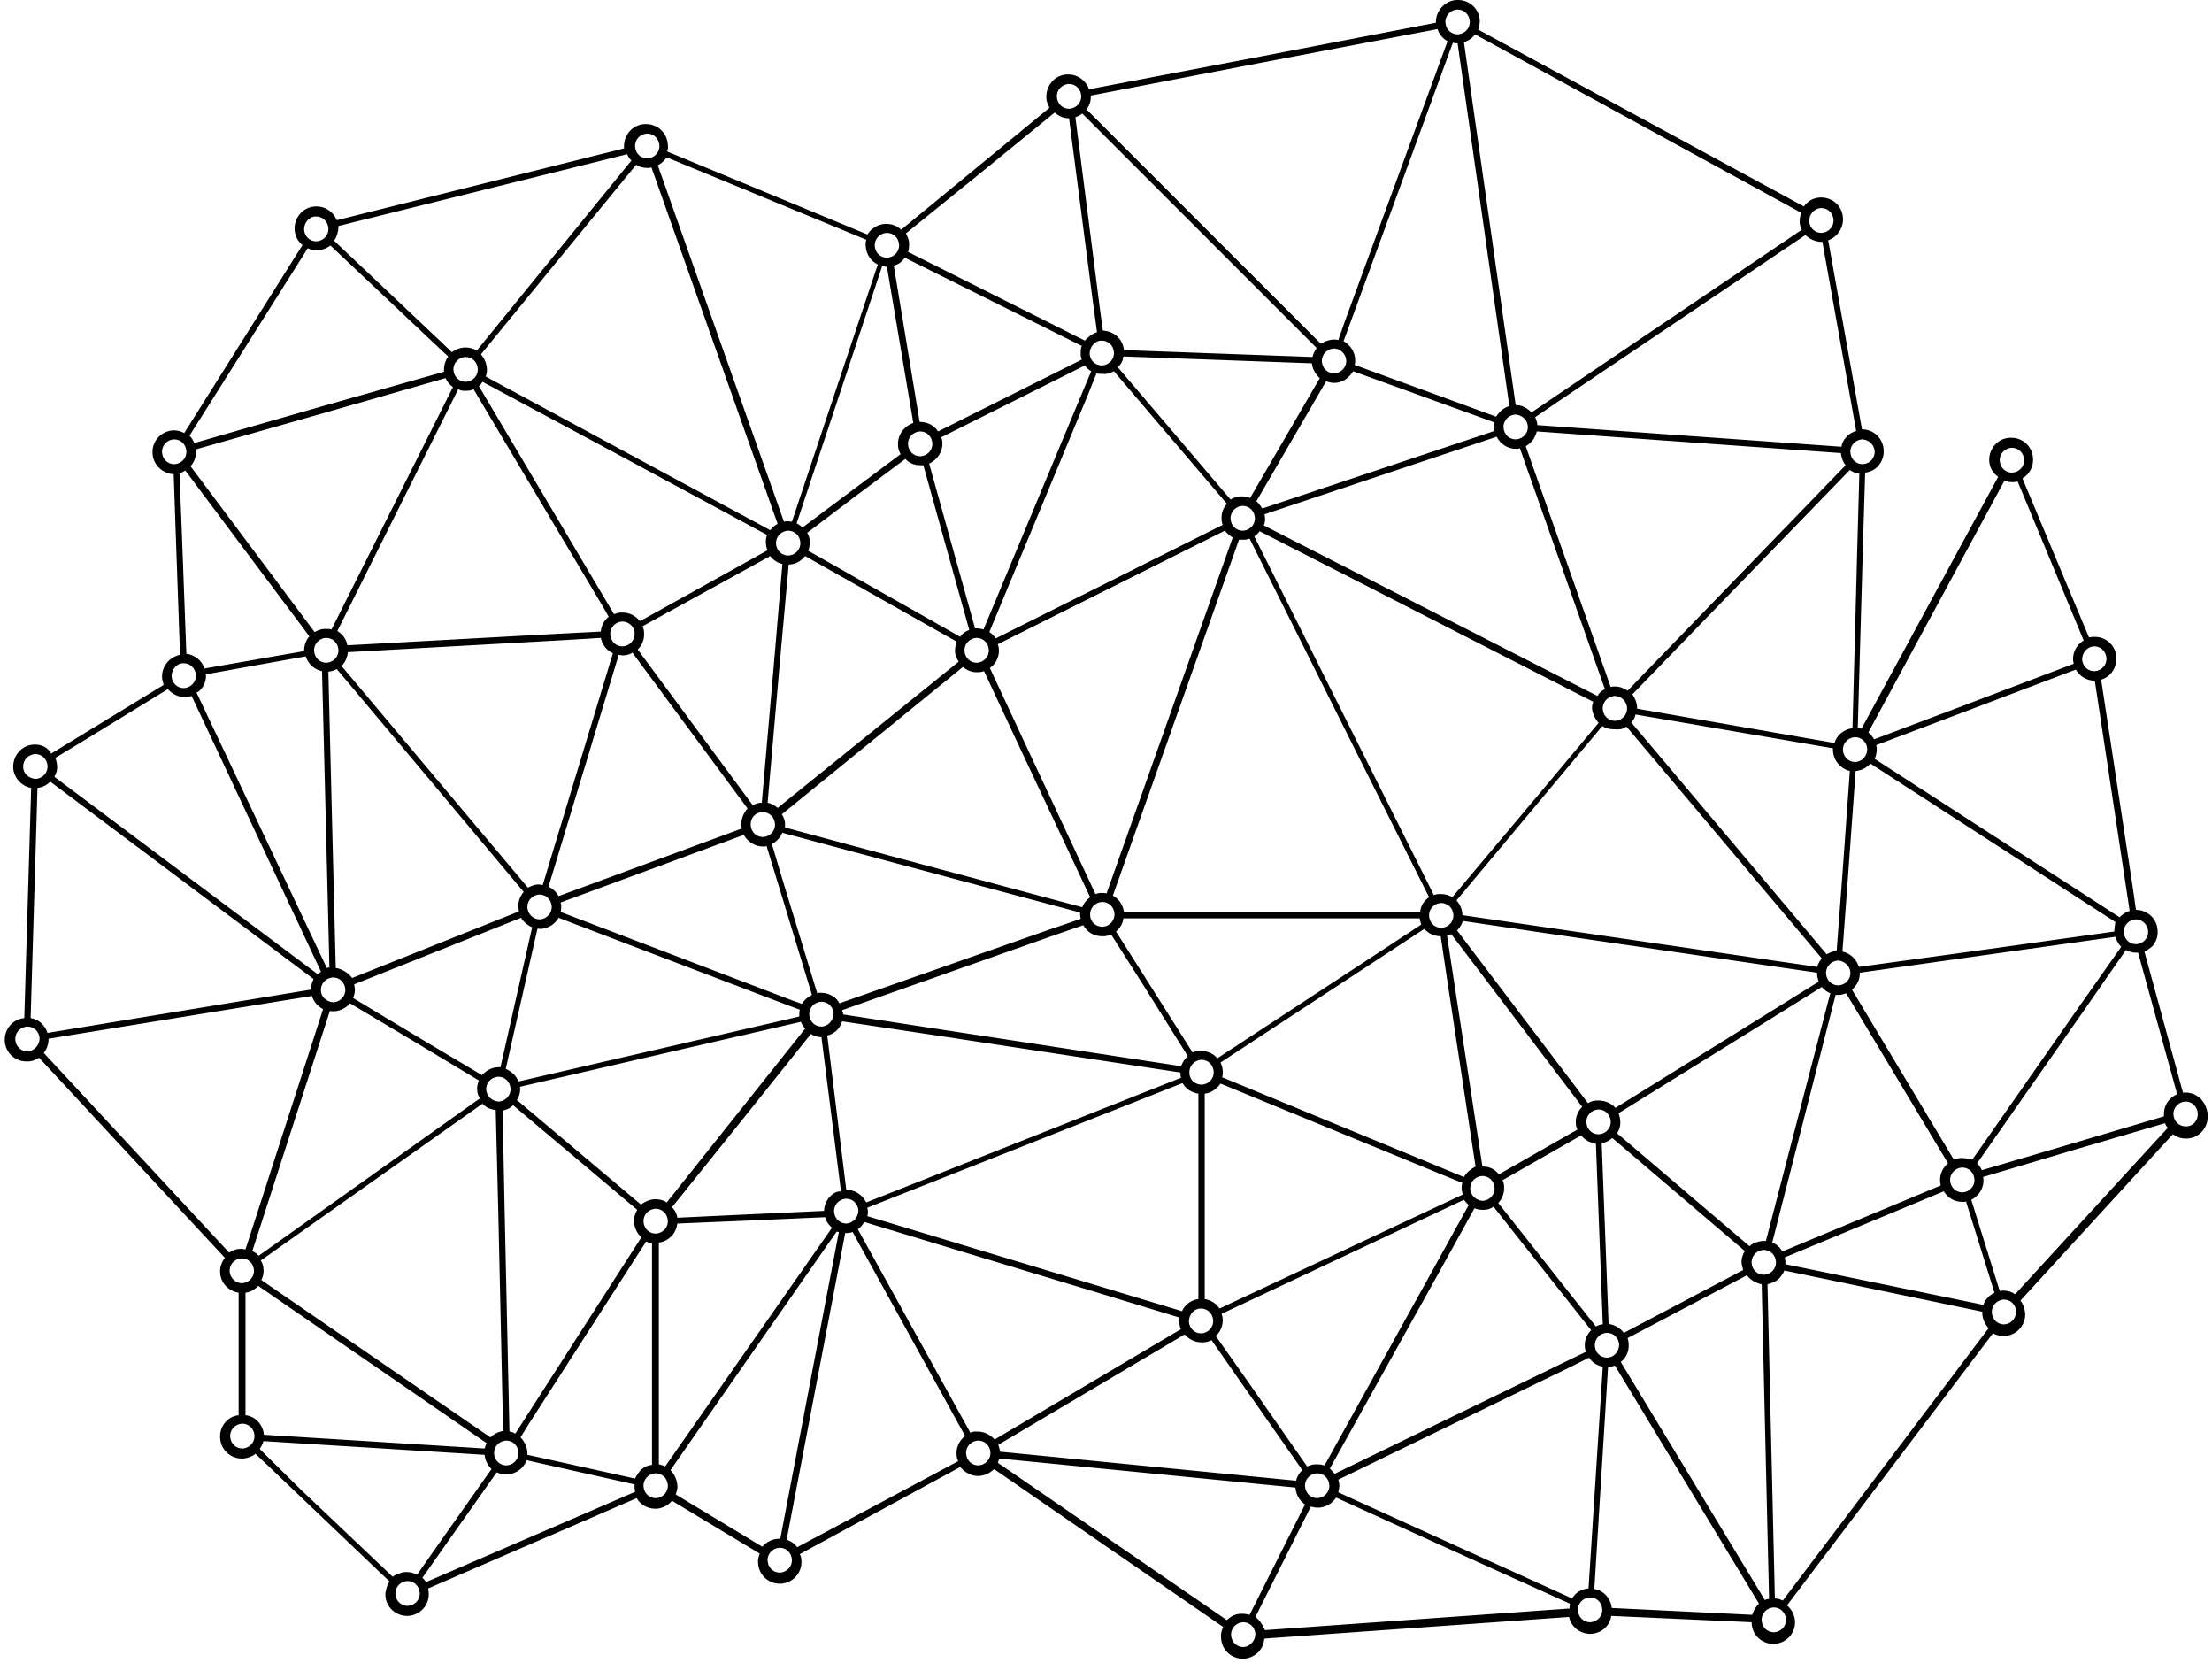 <?xml version="1.0" encoding="utf-8"?>
<!-- Generator: Adobe Illustrator 15.0.2, SVG Export Plug-In . SVG Version: 6.00 Build 0)  -->
<!DOCTYPE svg PUBLIC "-//W3C//DTD SVG 1.1//EN" "http://www.w3.org/Graphics/SVG/1.1/DTD/svg11.dtd">
<svg version="1.1" id="Layer_1" xmlns="http://www.w3.org/2000/svg" xmlns:xlink="http://www.w3.org/1999/xlink" x="0px" y="0px"
	 width="419px" height="315px" viewBox="0 0 419 315" enable-background="new 0 0 419 315" xml:space="preserve">
<g>
	<path opacity="1" fill="#000" enable-background="new    " d="M414,206.9h-0.5l-7.301-26.7c0.5-0.2,1-0.601,1.5-1c0.7-0.8,1.101-1.9,1-3
		c-0.1-2.2-1.899-3.9-4.1-3.9l-0.6-4.2l-6-39.399c1.8-0.5,3-2.3,2.899-4.2c-0.1-2.2-1.899-3.9-4.1-3.9h-0.3
		c-0.301,0-0.5,0.1-0.801,0.1L390,107.1l-6.9-16.5c1.3-0.8,2.1-2.2,2-3.8c-0.1-2.2-1.9-3.9-4.1-3.9h-0.301c-2.3,0.1-4,2.1-3.899,4.4
		c0.1,1.3,0.7,2.3,1.7,3L352.6,138c-0.2-0.1-0.5-0.2-0.7-0.2l1-35.2l0.4-13.1c1-0.1,1.899-0.6,2.5-1.3c0.7-0.8,1.1-1.9,1-3
		c-0.101-2.2-1.9-3.9-4.101-3.9L346.3,45.5c1.7-0.6,2.899-2.3,2.8-4.2c-0.101-2.2-1.9-3.9-4.101-3.9h-0.3c-1.3,0.1-2.3,0.7-3,1.7
		L280,5.6c0.2-0.5,0.3-1.1,0.3-1.7c-0.1-2.2-1.9-3.9-4.1-3.9H275.9c-2.199,0.1-4,2.1-3.899,4.3l-32.7,6.3l-33,6.3
		c-0.6-1.6-2.1-2.8-3.9-2.8h-0.3c-2.3,0.1-4,2.1-3.899,4.4c0,0.7,0.3,1.3,0.6,1.9l-13.5,11.1l-14.6,12c-0.7-0.7-1.7-1.1-2.801-1.1
		h-0.3c-1.399,0.1-2.6,0.9-3.3,2l-37.9-15.7c0.101-0.4,0.2-0.8,0.101-1.3c-0.101-2.2-1.9-3.9-4.101-3.9h-0.3
		c-2.3,0.1-4,2.1-3.899,4.4v0.2L63.8,41.7c-0.6-1.5-2.1-2.6-3.8-2.6h-0.3c-2.301,0.1-4,2.1-3.9,4.4c0.1,1.2,0.6,2.2,1.5,2.9L34.9,82
		C34.3,81.7,33.7,81.5,33,81.5h-0.3C31.6,81.6,30.6,82.1,29.9,82.9c-0.699,0.8-1.1,1.9-1,3c0.101,2.1,1.9,3.8,4,3.9l0.301,8.8
		L34.1,124c-2,0.4-3.5,2.2-3.399,4.3c0,0.5,0.199,0.9,0.3,1.4l-21.3,13C9.1,141.6,8,141,6.7,141H6.4c-2.3,0.1-4,2.1-3.899,4.4
		c0.1,1.9,1.6,3.5,3.399,3.8l-1.3,43.6c-2.2,0.2-3.8,2.101-3.7,4.3C1,199.3,2.8,201,5,201h0.3c0.8,0,1.5-0.3,2.1-0.7l35.2,37.9
		c-0.6,0.8-1,1.8-0.899,2.8c0.1,2,1.6,3.5,3.5,3.8V268c-1,0.1-1.9,0.6-2.5,1.3c-0.7,0.8-1.101,1.9-1,3c0.1,2.2,1.899,3.9,4.1,3.9
		h0.3c0.9-0.101,1.7-0.4,2.3-0.9l25.4,24.2c-0.5,0.7-0.8,1.7-0.8,2.6c0.1,2.2,1.899,3.9,4.1,3.9h0.3c1.101-0.1,2.101-0.6,2.801-1.4
		c0.699-0.8,1.1-1.899,1-3c0-0.3-0.101-0.6-0.101-0.8l39.5-17.1c0.7,1.2,2,2,3.5,2h0.3c1.101-0.101,2.101-0.601,2.801-1.4l0.1-0.1
		l4.8,2.899l11.8,7.101c-0.199,0.6-0.399,1.2-0.3,1.8c0.101,2.2,1.9,3.9,4.101,3.9h0.3c1.1-0.101,2.1-0.601,2.8-1.4s1.1-1.9,1-3
		c0-0.4-0.1-0.8-0.3-1.2l30.399-16.5c0.801,1,2,1.7,3.301,1.7h0.3c1.1-0.1,2.1-0.6,2.8-1.3l43.4,29.899
		c-0.301,0.601-0.5,1.301-0.4,2.101c0.1,2.2,1.9,3.899,4.1,3.899h0.301c1.1-0.1,2.1-0.6,2.8-1.399c0.6-0.7,0.899-1.5,1-2.4l57.7-4.1
		c0.399,1.899,2.1,3.2,3.999,3.2h0.301c1.1-0.101,2.1-0.601,2.8-1.4c0.5-0.6,0.8-1.2,0.899-2l26.601,1.2v0.2
		c0.1,2.199,1.899,3.899,4.1,3.899h0.3c1.101-0.1,2.101-0.6,2.801-1.399c0.699-0.801,1.1-1.9,1-3c-0.101-1.2-0.7-2.2-1.5-2.9
		l39-51.5c0.6,0.3,1.3,0.5,2,0.5h0.3c1.1-0.1,2.1-0.6,2.8-1.4c0.7-0.8,1.1-1.899,1-3c-0.101-0.899-0.4-1.699-0.9-2.3l28.5-31.1
		l0.4-0.4c0.7,0.5,1.5,0.8,2.399,0.8h0.301c2.3-0.1,4-2.1,3.899-4.399C417.999,208.6,416.199,206.9,414,206.9L414,206.9z
		 M412.4,207.2c-1.6,0.7-2.6,2.2-2.5,4v0.2l-16.2,4.8l-18.3,5.399c-0.2-0.5-0.5-0.899-0.899-1.3l19.3-27.6l8.899-12.8
		c0.601,0.3,1.2,0.5,1.8,0.5h0.5L412.4,207.2L412.4,207.2z M379.5,244.4h-0.301c-0.1,0-0.3,0-0.399,0.1l-5.4-17.3
		c0.5-0.2,0.9-0.601,1.3-1c0.7-0.8,1.101-1.9,1-3c0-0.101,0-0.2-0.1-0.3l17.1-5.101l17.4-5.1c0.1,0.3,0.3,0.6,0.5,0.899l-28.9,31.5
		C381.199,244.7,380.4,244.4,379.5,244.4L379.5,244.4z M375.699,247.1l-37.5-7.699v-0.5c0-0.301-0.1-0.5-0.1-0.801l30.1-12.5
		c0.7,1.2,2,2,3.5,2H372c0.1,0,0.3,0,0.399-0.1l5.4,17.3C376.8,245.3,376,246.1,375.699,247.1L375.699,247.1z M334.3,303L307,257.9
		c0.199-0.101,0.3-0.301,0.5-0.4c0.699-0.8,1.1-1.9,1-3c0-0.4-0.101-0.8-0.2-1.1l22.6-11.9c0.7,0.9,1.7,1.5,2.8,1.7l1.4,59.6
		C334.699,302.8,334.499,302.9,334.3,303z M300.9,300.8c-1.3,0.101-2.5,0.8-3.1,1.9l-24.7-11.2l-19.6-8.9
		c0.1-0.5,0.2-0.899,0.2-1.399c0-0.3-0.101-0.7-0.2-1l44.3-21.5l3.199-1.601c0.601,0.9,1.5,1.5,2.601,1.7L300.9,300.8L300.9,300.8z
		 M232.4,306.8L189,277c0.1-0.3,0.2-0.5,0.3-0.8l56.1,5.5v0.1c0.101,1.3,0.801,2.4,1.801,3.101L236.7,305.8
		c-0.4-0.1-0.801-0.2-1.301-0.2h-0.3C234,305.6,233.1,306.1,232.4,306.8L232.4,306.8z M183.8,271.3l-21.3-38.5
		c0.5-0.399,0.899-0.8,1.2-1.399L209.6,245.3l13.8,4.2c0,0.3-0.1,0.6,0,0.9c0,0.5,0.101,0.899,0.301,1.3L188.4,272.6
		c-0.8-0.899-1.899-1.5-3.199-1.5H184.9C184.6,271,184.2,271.2,183.8,271.3L183.8,271.3z M124.8,277.3v-42c1-0.1,1.8-0.6,2.5-1.3
		c0.6-0.7,0.9-1.5,1-2.3l12.1-0.5l15.9-0.7c0.2,0.8,0.7,1.5,1.3,2L126,277.7C125.6,277.5,125.2,277.4,124.8,277.3L124.8,277.3z
		 M121.1,278.7c-0.3,0.399-0.6,0.8-0.8,1.3l-19-4.2l-1.4-0.3V275c-0.1-1.1-0.6-2.1-1.3-2.8l1.601-2.601l22.199-34.5
		c0.4,0.2,0.7,0.301,1.101,0.301v42C122.6,277.5,121.7,277.9,121.1,278.7L121.1,278.7z M50,271.7c-0.2-1.9-1.601-3.5-3.5-3.7v-23.2
		c0.899-0.1,1.8-0.6,2.399-1.3L92.2,273.3c-0.2,0.3-0.301,0.7-0.4,1L50,271.7L50,271.7z M9,195.6c-0.5-1.5-1.7-2.6-3.2-2.8l1.3-43.6
		c0.9-0.1,1.8-0.5,2.4-1.2L59.4,185.4c-0.3,0.6-0.5,1.3-0.5,2L9,195.6z M35.3,123.8l-0.9-24.1L34,89.6c0.399-0.1,0.8-0.3,1.1-0.5
		l23.5,31.4c-0.7,0.8-1,1.8-1,2.8l-8.6,1.5l-10.3,1.8C38.3,125.1,36.9,124,35.3,123.8z M37.1,85.1L60.7,78.4L84.4,71.6
		c0.301,0.7,0.801,1.3,1.4,1.7l-23,45.9c-0.3-0.1-0.7-0.1-1-0.1h-0.3c-0.7,0-1.4,0.3-1.9,0.6L36.1,88.3c0.7-0.8,1.101-1.9,1-3V85.1z
		 M120.5,31.2c0.6,0.4,1.3,0.6,2.1,0.6h0.3c0.2,0,0.4-0.1,0.5-0.1l23.9,67.5c-0.6,0.3-1,0.7-1.4,1.2L92,71.3
		c0.2-0.5,0.3-1.1,0.2-1.7c-0.101-1-0.5-1.8-1.101-2.5L120.5,31.2z M171.4,48.8l33.5,16.7c-0.199,0.5-0.199,1-0.199,1.6
		c0,0.4,0.1,0.7,0.199,1L177.7,81.7c-0.7-1.1-2-1.8-3.4-1.8h-0.1l-4.9-29.6C170.2,50.1,170.9,49.5,171.4,48.8L171.4,48.8z M205,21.5
		L249.4,65.9c-0.399,0.5-0.6,1.1-0.8,1.7l-35.7-1.3c-0.199-2.1-1.899-3.6-4-3.7l-0.6-4.5l-4.6-35.9C204.1,22.1,204.6,21.8,205,21.5
		L205,21.5z M276.1,8.2l9.8,68.7c-1.1,0.3-1.899,1.1-2.5,2l-26.8-9.8c0.101-0.4,0.101-0.7,0.101-1.1c-0.101-1.5-1-2.7-2.2-3.4
		l0.7-1.9l20-54.6C275.6,8.2,275.8,8.2,276.1,8.2z M345.1,45.8h0.1l6.4,35.8c-0.7,0.2-1.4,0.6-1.9,1.2c-0.5,0.5-0.8,1.2-0.899,1.8
		l-57.6-4.1c0-0.5-0.2-1-0.4-1.5l4.4-3L342,44.5C342.8,45.3,343.9,45.8,345.1,45.8z M396.8,128.9l6.6,43.6
		c-0.8,0.2-1.399,0.7-1.899,1.2l-46.4-30c0.3-0.6,0.4-1.3,0.4-2c0-0.2-0.101-0.4-0.101-0.6l15.9-6l21.899-8.3
		C393.9,128,395.199,128.9,396.8,128.9z M371.8,225.8h-0.101c-1.199,0-2.199-0.899-2.3-2.2c-0.1-1.3,0.9-2.399,2.2-2.5h0.1
		c1.2,0,2.2,0.9,2.301,2.2C374.1,224.6,373.1,225.7,371.8,225.8z M335.699,235.3l10.5-41l1.5-5.899h0.7c0.5,0,0.9-0.2,1.3-0.301
		L369,220.3c-1,0.8-1.601,2.101-1.5,3.4c0,0.3,0.1,0.5,0.1,0.8l-30,12.5C337.199,236.2,336.5,235.6,335.699,235.3z M330.199,240.5
		l-22.6,11.9c-0.7-0.9-1.7-1.5-2.9-1.7l-1.3-34.2c0.7-0.1,1.4-0.5,2-1l25.101,21.4c-0.4,0.699-0.7,1.5-0.601,2.399
		C330,239.8,330.1,240.1,330.199,240.5z M300.199,255c0,0.3,0.101,0.7,0.2,1l-2.699,1.3l-44.9,21.8c-0.3-0.399-0.6-0.699-0.9-1
		L273,240.2l6.3-11.4c0.5,0.2,0.9,0.3,1.5,0.3h0.3c0.601,0,1.3-0.199,1.8-0.6l18.5,23.4C300.6,252.7,300.1,253.8,300.199,255
		L300.199,255z M247.2,281.5c-0.101-1.3,0.899-2.4,2.199-2.5h0.101c1.2,0,2.2,0.9,2.3,2.2s-0.9,2.399-2.2,2.5h-0.1
		C248.3,283.7,247.3,282.8,247.2,281.5z M189.1,273.6l35.3-20.899c0.801,0.899,1.9,1.5,3.2,1.5h0.3c0.601,0,1.101-0.2,1.601-0.4
		l6,8.601l11.2,16c-0.601,0.5-1,1.199-1.2,2l-56.101-5.5V274.8C189.4,274.4,189.2,274,189.1,273.6L189.1,273.6z M160.3,225.3
		l-3.6-29.2c0.8-0.199,1.5-0.6,2-1.199c0.399-0.5,0.699-1,0.8-1.5l16.7,2.5L223.6,203.1v0.301c0,0.199,0.101,0.5,0.101,0.699
		L164.1,227.7C163.3,226.2,161.9,225.3,160.3,225.3L160.3,225.3z M157.1,226.7c-0.6,0.7-1,1.7-1,2.6L141,230l-12.7,0.6
		c-0.1-0.8-0.5-1.5-1-2l13.5-16.8l12.8-16c0.601,0.4,1.3,0.601,2,0.601l3.7,29.199C158.3,225.6,157.7,226.1,157.1,226.7z
		 M124.3,233.6h-0.1c-1.2,0-2.2-0.899-2.301-2.199c-0.1-1.301,0.9-2.4,2.2-2.5h0.101c1.199,0,2.199,0.899,2.3,2.199
		C126.6,232.4,125.6,233.5,124.3,233.6z M96.5,271.1l-0.9-41.3L95.2,210.3c0.8-0.1,1.5-0.5,2-1l23.5,19.8
		c-0.4,0.7-0.7,1.5-0.601,2.4c0.101,1.1,0.601,2.1,1.4,2.8L99.2,269l-1.601,2.5C97.3,271.3,96.9,271.1,96.5,271.1z M63.6,183.3
		l-0.7-27.7L62.2,127.2c0.6-0.1,1.1-0.2,1.6-0.5l21.4,25.5l14,16.7c-0.7,0.8-1.101,1.899-1,3c0,0.199,0.1,0.5,0.1,0.699L66.7,185.2
		C66,184.3,64.9,183.5,63.6,183.3z M59.5,123.3c-0.101-1.3,0.899-2.4,2.2-2.5h0.1c1.2,0,2.2,0.9,2.3,2.2
		c0.101,1.3-0.899,2.4-2.2,2.5h-0.1C60.6,125.5,59.6,124.6,59.5,123.3z M88.1,74h0.3c0.5,0,0.9-0.1,1.301-0.3l24.399,41l1.2,2.1
		c-0.9,0.7-1.4,1.7-1.5,2.8L106,120l-40.2,2.2c-0.2-1.2-0.9-2.1-1.9-2.7l22.9-45.8C87.3,74,87.7,74,88.1,74z M91.2,72.6
		c0.1-0.1,0.1-0.2,0.199-0.3l25.9,13.9l28,15.1c-0.2,0.5-0.3,1.1-0.2,1.7c0,0.4,0.101,0.8,0.3,1.2L122,117.2l-0.8,0.4
		c-0.801-1-2-1.6-3.301-1.6h-0.3c-0.5,0-0.899,0.2-1.3,0.3L90.7,73.1C90.9,73,91.1,72.8,91.2,72.6z M174.2,81.7h0.1
		c1.2,0,2.2,0.9,2.3,2.2c0.101,1.3-0.899,2.4-2.2,2.5h-0.1c-1.2,0-2.2-0.9-2.3-2.2C171.9,82.9,172.9,81.8,174.2,81.7z M212.8,67.5
		l35.7,1.3c0.1,1.1,0.7,2.1,1.5,2.8l-13.2,22.7c-0.5-0.2-1-0.3-1.5-0.3H235c-0.7,0-1.4,0.3-1.9,0.6L211.7,69.5
		C212.4,69,212.7,68.3,212.8,67.5L212.8,67.5z M256.3,70.3l0.3,0.1l26.5,9.6c-0.1,0.4-0.1,0.7-0.1,1.1c0,0.2,0,0.3,0.1,0.5l-44,14.7
		c-0.3-0.5-0.7-1-1.1-1.4l13.2-22.7c0.5,0.2,1,0.3,1.5,0.3h0.3C254.4,72.4,255.6,71.5,256.3,70.3L256.3,70.3z M287.4,85
		c0.2,0,0.4-0.1,0.5-0.1L304,130.5c-0.601,0.3-1.101,0.7-1.4,1.3l-63.2-32.3c0.2-0.5,0.301-1,0.2-1.6c0-0.2,0-0.3-0.1-0.5l44-14.7
		c0.7,1.4,2.1,2.3,3.7,2.3H287.4L287.4,85z M351.5,144.3H351.4c-1.2,0-2.2-0.9-2.3-2.2c-0.1-1.3,0.9-2.4,2.2-2.5h0.1
		c1.2,0,2.2,0.9,2.3,2.2C353.699,143.1,352.8,144.2,351.5,144.3z M350.4,146L349,165.5l-1.101,14.6c-0.7,0-1.3,0.301-1.899,0.601
		l-37-43.9c0.399-0.4,0.699-0.9,0.8-1.5l37.399,6.4v0.4C347.3,144.1,348.699,145.6,350.4,146z M350.5,184.1
		c0.1,1.301-0.9,2.4-2.2,2.5h-0.101c-1.2,0-2.2-0.899-2.3-2.199c-0.1-1.301,0.9-2.4,2.2-2.5h0.1C349.4,182,350.4,182.9,350.5,184.1z
		 M302.9,214.8h-0.1c-1.2,0-2.2-0.899-2.3-2.2c-0.101-1.3,0.899-2.399,2.199-2.5h0.101c1.2,0,2.2,0.9,2.3,2.2
		S304.199,214.7,302.9,214.8z M249.5,277.3h-0.3c-0.601,0-1.101,0.2-1.601,0.4l-11.1-15.9l-6.2-8.8l0.3-0.3c0.7-0.8,1.101-1.9,1-3
		c0-0.3-0.1-0.601-0.2-0.9l45.9-21.6c0.3,0.399,0.6,0.7,0.9,1l-6.801,12.3l-20.5,37C250.5,277.4,250,277.3,249.5,277.3z
		 M155.7,194.4H155.6c-1.2,0-2.2-0.9-2.3-2.2s0.9-2.4,2.2-2.5h0.1c1.2,0,2.2,0.899,2.3,2.2C157.9,193.2,156.9,194.3,155.7,194.4z
		 M126.3,227.7c-0.6-0.4-1.3-0.601-2.1-0.601H123.9c-1,0.101-1.8,0.5-2.5,1l-23.5-19.8c0.5-0.7,0.7-1.6,0.601-2.399V205.8l28.5-6.6
		l24.7-5.7c0.199,0.5,0.5,0.9,0.8,1.3L126.3,227.7L126.3,227.7z M64.9,125.9c0.601-0.7,0.9-1.5,1-2.4l41.301-2.3l6.6-0.4
		c0.3,1.3,1.1,2.4,2.3,2.9L102.8,167.6c-0.2,0-0.4-0.1-0.6-0.1H101.9c-0.699,0-1.3,0.3-1.899,0.6l-14.3-17L64.6,126
		C64.8,126,64.9,126,64.9,125.9z M144.4,153.8h0.101c1.2,0,2.2,0.9,2.3,2.2s-0.9,2.4-2.2,2.5h-0.1c-1.2,0-2.2-0.9-2.3-2.2
		C142.1,154.9,143.1,153.8,144.4,153.8z M184.9,120.8H185c1.2,0,2.2,0.9,2.3,2.2s-0.9,2.4-2.2,2.5H185c-1.2,0-2.2-0.9-2.3-2.2
		C182.6,122,183.6,120.9,184.9,120.8z M308.1,137.6l37,43.9c-0.4,0.4-0.7,1-0.9,1.6l-56.899-8.3l-10.3-1.5V173
		c-0.101-1-0.5-1.8-1.101-2.5l17.4-20.8l10.2-12.2c0.6,0.4,1.399,0.6,2.199,0.6H306C306.9,138.2,307.5,138,308.1,137.6L308.1,137.6z
		 M228.2,246v-38.9c1-0.1,1.8-0.6,2.5-1.3c0.199-0.2,0.3-0.399,0.5-0.6l42.1,17.3l3.7,1.5c-0.101,0.4-0.2,0.8-0.101,1.3
		c0,0.3,0.101,0.601,0.2,0.9L231,247.8C230.4,246.8,229.3,246.2,228.2,246z M225.9,199.3l-8.1-12.8l-6.4-10.1
		c0.7-0.601,1.301-1.5,1.4-2.5h56.1l0.301,1.199L230.6,200.4c-0.782-0.895-1.912-1.404-3.1-1.4h-0.3
		C226.8,199,226.3,199.1,225.9,199.3L225.9,199.3z M155.5,188h-0.3c-0.101,0-0.2,0-0.4,0.1l-6.6-21.6l-2-6.7c0.5-0.2,1-0.6,1.3-1
		c0.3-0.3,0.5-0.7,0.7-1.1l21.6,5.8l34.8,9.3v0.601c0,0.199,0.101,0.399,0.101,0.6l-6.7,2.3L159,190
		C158.5,188.9,157.1,188,155.5,188L155.5,188z M151.9,190.1l-1.699-0.6l-44-16.8c0.1-0.4,0.1-0.8,0.1-1.2c0-0.2-0.1-0.4-0.1-0.6
		L140.9,158.1c0.7,1.301,2.101,2.2,3.601,2.2h0.3c0.1,0,0.2,0,0.4-0.1l8.6,28.2C153,188.8,152.3,189.4,151.9,190.1L151.9,190.1z
		 M206.5,173.3c-0.101-1.3,0.899-2.399,2.2-2.5h0.1c1.2,0,2.2,0.9,2.3,2.2c0.101,1.3-0.899,2.4-2.2,2.5h-0.1
		C207.6,175.5,206.5,174.6,206.5,173.3z M235.4,102.2h0.301c0.399,0,0.699-0.1,1-0.2l20.699,41.4l13.301,26.5
		c-0.9,0.6-1.601,1.6-1.7,2.8H212.9c-0.199-1.4-1-2.5-2.1-3.101l23.899-67.399H235.4L235.4,102.2z M275.3,173.2
		c0.1,1.3-0.9,2.399-2.2,2.5H273c-1.2,0-2.2-0.9-2.3-2.2c-0.101-1.3,0.899-2.4,2.199-2.5H273C274.2,171,275.2,171.9,275.3,173.2z
		 M277.3,222.9l-4.1-1.7L231.5,204c0.1-0.4,0.2-0.8,0.1-1.3c0-0.5-0.2-1-0.399-1.5l38.6-25.3c0.8,0.899,1.9,1.399,3.1,1.399
		l1.2,8.101l5.4,35.5C278.6,221.4,277.8,222,277.3,222.9z M302.8,136.9l-10.3,12.3l-17.4,20.7c-0.6-0.4-1.399-0.601-2.2-0.601h-0.3
		c-0.399,0-0.7,0.101-1,0.2l-34-67.9c0.4-0.3,0.7-0.6,1-1l63.2,32.3c-0.2,0.5-0.3,1-0.2,1.6C301.8,135.4,302.199,136.2,302.8,136.9
		L302.8,136.9z M237.7,98c0.1,1.3-0.9,2.4-2.2,2.5H235.4c-1.199,0-2.199-0.9-2.3-2.2c-0.1-1.3,0.9-2.4,2.2-2.5h0.1
		C236.6,95.8,237.6,96.7,237.7,98z M233.5,101.8l-23.9,67.4c-0.3-0.101-0.6-0.101-0.8-0.101h-0.3c-0.3,0-0.7,0.101-1,0.2l-13.101-28
		l-6.899-14.8c0.2-0.2,0.5-0.4,0.7-0.6c0.699-0.8,1.1-1.9,1-3c0-0.3-0.101-0.6-0.2-0.9l43-21.5C232.4,101,232.9,101.4,233.5,101.8z
		 M182.4,126.3c0.7,0.6,1.601,1,2.601,1h0.3c0.4,0,0.8-0.1,1.1-0.2l7.2,15.4l12.9,27.4c-0.7,0.5-1.2,1.1-1.5,1.899l-34.4-9.2
		L148.7,156.7V156c0-0.7-0.301-1.3-0.601-1.8L182.4,126.3L182.4,126.3z M140.4,156.3c0,0.2,0.101,0.4,0.101,0.6l-34.7,12.8
		c-0.4-0.8-1.1-1.4-1.9-1.8L117.2,124c0.199,0,0.399,0.1,0.6,0.1h0.3c0.601,0,1.2-0.2,1.7-0.5l21.8,29.5
		C140.8,154,140.4,155.1,140.4,156.3L140.4,156.3z M120.2,119.9c0.1,1.3-0.9,2.4-2.2,2.5H117.9c-1.199,0-2.199-0.9-2.3-2.2
		c-0.1-1.3,0.9-2.4,2.2-2.5h0.1C119.1,117.7,120.2,118.7,120.2,119.9z M99.9,171.9c-0.1-1.301,0.9-2.4,2.2-2.5h0.101
		c1.199,0,2.199,0.899,2.3,2.199c0.1,1.301-0.9,2.4-2.2,2.5h-0.1C101,174.1,100,173.1,99.9,171.9z M102.2,175.9h0.3
		c1.1-0.101,2.1-0.601,2.8-1.4c0.2-0.2,0.4-0.5,0.5-0.7l43,16.4l2.7,1c-0.101,0.399-0.101,0.8-0.101,1.2v0.1L98.2,204.8
		c-0.4-1.1-1.301-1.899-2.4-2.399l6-26.5C102,175.8,102.1,175.9,102.2,175.9z M159.5,191.3L200,177l5.2-1.8c0.699,1.3,2,2.1,3.6,2.1
		h0.3c0.5,0,0.9-0.2,1.4-0.3l6.1,9.6L225,200c-0.601,0.5-1,1.2-1.3,1.9l-45.801-7L159.7,192.1v-0.3
		C159.6,191.7,159.6,191.5,159.5,191.3z M225.3,203.2c-0.1-1.3,0.9-2.4,2.2-2.5h0.1c1.2,0,2.2,0.899,2.3,2.2
		c0.101,1.3-0.899,2.399-2.199,2.5H227.6C226.4,205.4,225.3,204.5,225.3,203.2z M227.4,247.8h0.101c1.2,0,2.2,0.9,2.3,2.2
		s-0.9,2.4-2.2,2.5h-0.1c-1.2,0-2.2-0.9-2.3-2.2C225.2,248.9,226.2,247.8,227.4,247.8z M278.5,225.2c-0.101-1.3,0.899-2.4,2.2-2.5
		h0.1c1.2,0,2.2,0.899,2.3,2.2c0.101,1.3-0.899,2.399-2.2,2.5h-0.1C279.6,227.3,278.6,226.4,278.5,225.2z M280.8,220.9l-5.2-33.9
		l-1.5-9.8c0.3-0.101,0.5-0.2,0.8-0.3l24.8,32.699c-0.8,0.801-1.3,1.9-1.2,3.101c0,0.399,0.101,0.899,0.301,1.2l-14.9,8.5
		C283.3,221.5,282.199,220.9,280.8,220.9L280.8,220.9z M302.8,208.4h-0.3c-0.601,0-1.2,0.199-1.7,0.5L276,176.2l0.2-0.2
		c0.399-0.5,0.699-1,0.899-1.6l15.601,2.3l51.499,7.5v0.3c0,0.5,0.2,1,0.301,1.4l-12.7,7.899l-25.8,16
		C305.199,208.9,304,208.4,302.8,208.4L302.8,208.4z M308.199,134c0.101,1.3-0.899,2.4-2.2,2.5h-0.1c-1.2,0-2.2-0.9-2.3-2.2
		c-0.101-1.3,0.899-2.4,2.2-2.5h0.1C307.1,131.8,308.1,132.8,308.199,134z M211,70.3L232.4,95.4c-0.699,0.8-1.1,1.8-1,3
		c0,0.4,0.101,0.7,0.2,1l-43,21.5c-0.3-0.5-0.7-0.9-1.2-1.2l18.7-45l1.601-4c0.3,0.1,0.699,0.1,1,0.1h0.3
		C209.7,70.9,210.4,70.6,211,70.3z M206.7,70.3l-2.301,5.5l-18.1,43.4c-0.4-0.1-0.8-0.2-1.2-0.2h-0.3h-0.1L176,87.8
		c1.5-0.7,2.6-2.2,2.5-4c0-0.4-0.101-0.7-0.2-1l27.2-13.6C205.7,69.6,206.2,70,206.7,70.3z M174.3,88.1h0.6l8.7,31.2
		c-0.6,0.2-1.2,0.6-1.6,1.1c0,0.1-0.101,0.1-0.101,0.2l-28.8-16.3c0.2-0.5,0.3-1.1,0.3-1.7s-0.199-1.2-0.5-1.7L162,94l9.5-7.1
		C172.2,87.7,173.2,88.1,174.3,88.1L174.3,88.1z M152.5,105.3l28.7,16.2c-0.2,0.6-0.301,1.2-0.301,1.8c0,0.7,0.301,1.4,0.7,2
		L147.3,153c-0.5-0.5-1.2-0.8-1.9-1l2.4-27.5l1.6-17.6C150.7,106.9,151.8,106.2,152.5,105.3L152.5,105.3z M146.7,124.5l-2.4,27.5
		c-0.6,0-1.2,0.2-1.7,0.5L120.8,123c0.8-0.8,1.3-1.9,1.2-3.2c0-0.4-0.101-0.8-0.3-1.2l24.199-13.3c0.601,0.8,1.4,1.3,2.301,1.5
		L146.7,124.5L146.7,124.5z M67.1,186.4L98.7,173.8c0.5,0.8,1.199,1.4,2.1,1.8l-6,26.5h-0.6c-1.2,0.101-2.2,0.7-2.9,1.5L79.2,196.4
		L66.9,189c0.2-0.6,0.4-1.2,0.301-1.8C67.2,186.9,67.1,186.7,67.1,186.4z M92.1,206.4c-0.1-1.301,0.9-2.4,2.2-2.5h0.1
		c1.2,0,2.2,0.899,2.301,2.199c0.1,1.301-0.9,2.4-2.2,2.5H94.4C93.2,208.5,92.2,207.6,92.1,206.4z M164.3,228.7L224,205.1
		c0.6,1.101,1.7,1.801,3,2V246c-1.4,0.2-2.601,1.1-3.101,2.3l-59.6-18c0.1-0.399,0.1-0.8,0.1-1.2C164.3,229,164.3,228.9,164.3,228.7
		z M302.3,251.2l-18.5-23.4l0.1-0.1c0.7-0.8,1.101-1.9,1-3c0-0.4-0.1-0.9-0.3-1.2l14.9-8.5c0.699,0.9,1.699,1.4,2.8,1.6l1.3,34.2
		C303.1,250.8,302.699,251,302.3,251.2z M331.4,236l-25.1-21.4c0.5-0.699,0.7-1.6,0.6-2.399c0-0.5-0.2-1-0.3-1.4l27.9-17.3l10.6-6.6
		c0.4,0.5,0.9,0.899,1.6,1.199l-0.399,1.5L334.5,235h-0.7C332.9,235.1,332,235.4,331.4,236L331.4,236z M371.699,219.3h-0.3
		c-0.5,0-0.899,0.2-1.3,0.3L350.8,187.4c0.2-0.101,0.3-0.301,0.5-0.5c0.7-0.801,1-1.7,1-2.7L375,181l25.699-3.6
		c0.2,0.699,0.601,1.399,1.101,1.899l-8.3,11.8l-19.9,28.5C373,219.5,372.4,219.3,371.699,219.3L371.699,219.3z M400.499,176.4
		l-25.8,3.6l-22.6,3.1c-0.4-1.399-1.601-2.6-3.101-2.899l1-13.5l1.5-20.7c1.101-0.1,2.101-0.6,2.801-1.4l46.399,30
		C400.6,175.3,400.499,175.8,400.499,176.4L400.499,176.4z M350.9,137.9c-1.6,0.2-3,1.3-3.4,2.8l-37.399-6.5v-0.4
		c-0.101-0.9-0.4-1.6-0.9-2.3L350.4,89c0.5,0.4,1.101,0.6,1.8,0.7L351.8,104L350.9,137.9L350.9,137.9z M308.3,130.8
		c-0.7-0.5-1.5-0.8-2.4-0.8h-0.3c-0.2,0-0.4,0.1-0.5,0.1L289,84.5c1.1-0.6,1.8-1.6,2.1-2.8l57.6,4.1c0.101,0.9,0.4,1.7,0.9,2.3
		L308.3,130.8L308.3,130.8z M289.4,80.7c0.101,1.3-0.899,2.4-2.2,2.5h-0.1c-1.2,0-2.2-0.9-2.3-2.2c-0.101-1.3,0.899-2.4,2.2-2.5h0.1
		C288.3,78.6,289.3,79.5,289.4,80.7z M255,68.2c0.1,1.3-0.9,2.4-2.2,2.5h-0.1c-1.2,0-2.2-0.9-2.301-2.2c-0.1-1.3,0.9-2.4,2.2-2.5
		h0.101C253.9,66,254.9,67,255,68.2z M208.6,64.5h0.101c1.199,0,2.199,0.9,2.3,2.2c0.1,1.3-0.9,2.4-2.2,2.5h-0.1
		c-1.2,0-2.2-0.9-2.301-2.2C206.4,65.7,207.4,64.5,208.6,64.5z M168,50.5l5,29.6c-1.8,0.6-3,2.3-2.9,4.2c0,0.6,0.2,1.2,0.5,1.7
		l-9.1,6.8l-9.5,7.1c-0.3-0.3-0.7-0.6-1.101-0.8l16.2-48.7C167.6,50.5,167.8,50.5,168,50.5L168,50.5z M151.6,102.7
		c0.101,1.3-0.899,2.4-2.2,2.5h-0.1c-1.2,0-2.2-0.9-2.3-2.2c-0.101-1.3,0.899-2.4,2.2-2.5h0.1C150.5,100.5,151.5,101.4,151.6,102.7z
		 M90.5,69.8c0.1,1.3-0.9,2.4-2.2,2.5h-0.1c-1.2,0-2.2-0.9-2.301-2.2c-0.1-1.3,0.9-2.4,2.2-2.5H88.2C89.4,67.6,90.4,68.5,90.5,69.8z
		 M38,130.6c0.7-0.8,1.1-1.8,1-2.9l10.5-1.9l8.399-1.5c0.5,1.4,1.601,2.5,3.101,2.8l0.7,27.7l0.699,28.4c-0.199,0-0.399,0.1-0.5,0.1
		L37.2,131.1C37.5,131.1,37.7,130.9,38,130.6z M60.8,187.6c-0.1-1.3,0.9-2.399,2.2-2.5h0.1c1.2,0,2.2,0.9,2.3,2.2
		c0.101,1.3-0.899,2.4-2.199,2.5H63.1C61.9,189.7,60.8,188.8,60.8,187.6z M63.1,191.5h0.3c1.101-0.1,2.101-0.6,2.801-1.4l0.1-0.1
		l12.1,7.2L90.7,204.6c-0.2,0.601-0.4,1.2-0.301,1.801c0,0.6,0.2,1.1,0.5,1.6L49,237.8c-0.3-0.399-0.7-0.6-1.2-0.899l14.7-45.5
		C62.6,191.5,62.8,191.5,63.1,191.5z M91.4,209c0.601,0.7,1.5,1.1,2.5,1.2l0.5,19.899l0.9,40.9c-0.9,0.1-1.8,0.6-2.4,1.2L49.5,242.4
		C49.8,241.8,50,241.1,49.9,240.3c0-0.6-0.199-1.1-0.5-1.6L91.4,209z M93.6,275.3c-0.1-1.3,0.9-2.399,2.2-2.5h0.1
		c1.2,0,2.2,0.9,2.301,2.2c0.1,1.3-0.9,2.4-2.2,2.5H95.9C94.7,277.5,93.6,276.5,93.6,275.3z M160.4,231.7h-0.1
		c-1.2,0-2.2-0.9-2.3-2.2c-0.101-1.3,0.899-2.4,2.2-2.5h0.1c1.2,0,2.2,0.9,2.3,2.2C162.6,230.5,161.6,231.6,160.4,231.7z
		 M237.8,306.2l10.5-20.9c0.4,0.101,0.8,0.2,1.3,0.2h0.3c1.101-0.1,2.101-0.6,2.801-1.4c0.1-0.199,0.3-0.3,0.399-0.5L272,292.2
		l25.399,11.5c-0.1,0.3-0.1,0.6-0.1,0.899l-57.7,4.101C239.2,307.7,238.6,306.8,237.8,306.2L237.8,306.2z M304.5,257.1H304.4
		c-1.2,0-2.2-0.899-2.3-2.199c-0.1-1.301,0.9-2.4,2.2-2.5h0.1c1.2,0,2.2,0.899,2.3,2.199C306.699,255.9,305.8,257,304.5,257.1z
		 M334.199,241.4h-0.1c-1.2,0-2.2-0.9-2.3-2.2c-0.101-1.3,0.899-2.4,2.2-2.5h0.1c1.2,0,2.2,0.899,2.3,2.2
		C336.5,240.2,335.5,241.3,334.199,241.4z M406.9,176.3c0.101,1.3-0.899,2.4-2.2,2.5h-0.1c-1.2,0-2.2-0.899-2.3-2.2
		c-0.101-1.3,0.899-2.399,2.2-2.5h0.1C405.8,174.1,406.8,175.1,406.9,176.3z M396.6,122.4h0.1c1.2,0,2.2,0.9,2.301,2.2
		c0.1,1.3-0.9,2.4-2.2,2.5h-0.101c-1.199,0-2.199-0.9-2.3-2.2C394.4,123.6,395.3,122.5,396.6,122.4z M381,84.8h0.1
		c1.2,0,2.2,0.9,2.3,2.2c0.101,1.3-0.899,2.4-2.2,2.5h-0.1c-1.2,0-2.2-0.9-2.3-2.2C378.699,86,379.699,84.9,381,84.8z M379.699,91
		c0.4,0.2,0.9,0.3,1.4,0.3h0.3c0.3,0,0.5-0.1,0.8-0.1l12.5,30.1c-0.399,0.2-0.7,0.5-1,0.8c-0.7,0.8-1.1,1.9-1,3
		c0,0.2,0.101,0.4,0.101,0.6l-22.4,8.5L355,140c-0.301-0.5-0.7-1-1.101-1.3L379.699,91z M355.1,85.4c0.1,1.3-0.9,2.4-2.2,2.5h-0.1
		c-1.2,0-2.2-0.9-2.3-2.2c-0.101-1.3,0.899-2.4,2.199-2.5h0.101C354,83.3,355,84.2,355.1,85.4z M344.9,39.4H345
		c1.199,0,2.199,0.9,2.3,2.2c0.1,1.3-0.9,2.4-2.2,2.5h-0.101c-1.199,0-2.199-0.9-2.3-2.2C342.699,40.6,343.6,39.5,344.9,39.4z
		 M341.199,40.3c-0.2,0.5-0.3,1.1-0.3,1.7s0.2,1.1,0.4,1.5l-47.8,32.3l-3.4,2.3c-0.8-0.8-1.8-1.4-3-1.4L277.3,8
		c0.9-0.3,1.6-0.8,2.1-1.5L341.199,40.3z M276,1.8h0.1c1.2,0,2.2,0.9,2.3,2.2c0.101,1.3-0.899,2.4-2.199,2.5H276.1
		c-1.2,0-2.2-0.9-2.3-2.2C273.7,3,274.7,1.9,276,1.8z M272.3,5.5c0.3,1,1,1.8,1.9,2.3l-19.4,52.9l-1.3,3.7
		c-0.3-0.1-0.601-0.1-0.8-0.1H252.4c-0.8,0.1-1.6,0.4-2.199,0.8l-44.4-44.4c0.6-0.7,0.9-1.7,0.8-2.6l32.7-6.3L272.3,5.5z
		 M202.4,15.9h0.101c1.2,0,2.2,0.9,2.3,2.2c0.1,1.3-0.9,2.4-2.2,2.5h-0.1c-1.2,0-2.2-0.9-2.3-2.2C200.1,17.1,201.1,16,202.4,15.9z
		 M186.3,32.3l13.5-11c0.7,0.7,1.7,1.1,2.7,1.1l4.6,35.4l0.7,5.1c-0.9,0.3-1.7,0.9-2.3,1.6L172,47.7c0.2-0.5,0.2-1,0.2-1.6
		c0-0.7-0.301-1.3-0.601-1.9L186.3,32.3z M167.9,44.1H168c1.2,0,2.2,0.9,2.3,2.2c0.1,1.3-0.9,2.4-2.2,2.5H168
		c-1.2,0-2.2-0.9-2.3-2.2C165.6,45.3,166.6,44.2,167.9,44.1z M164.1,45.4c-0.1,0.4-0.2,0.8-0.1,1.3c0.1,1.5,1,2.8,2.3,3.4l-0.3,0.8
		l-16,47.9c-0.2,0-0.5-0.1-0.7-0.1H149c-0.2,0-0.4,0.1-0.5,0.1l-23.9-67.5c0.4-0.2,0.8-0.5,1.2-0.9c0.2-0.2,0.3-0.4,0.5-0.6
		L164.1,45.4L164.1,45.4z M122.5,25.3h0.1c1.2,0,2.2,0.9,2.3,2.2C125,28.8,124,29.9,122.7,30H122.6c-1.2,0-2.2-0.9-2.3-2.2
		C120.2,26.5,121.2,25.4,122.5,25.3z M118.8,29.2c0.2,0.5,0.5,0.9,0.8,1.2l-29.3,36c-0.6-0.4-1.3-0.6-2.1-0.6H87.9
		C87,65.9,86.2,66.2,85.6,66.7l-2.2-2.1l-20.1-19c0.5-0.8,0.8-1.7,0.8-2.6v-0.2L118.8,29.2z M59.8,41h0.1c1.2,0,2.2,0.9,2.301,2.2
		c0.1,1.3-0.9,2.4-2.2,2.5H59.9c-1.199,0-2.199-0.9-2.3-2.2C57.6,42.2,58.5,41,59.8,41z M60,47.4h0.3c0.9-0.1,1.6-0.4,2.3-0.9
		L83.7,66.4l1.199,1.1c-0.5,0.7-0.8,1.6-0.8,2.6v0.3L60.8,77l-24,6.9c-0.2-0.5-0.5-1-0.9-1.4L58.3,47C58.8,47.3,59.4,47.4,60,47.4z
		 M30.7,85.7C30.6,84.4,31.6,83.3,32.9,83.2H33c1.2,0,2.2,0.9,2.3,2.2c0.1,1.3-0.9,2.4-2.2,2.5H33C31.8,87.9,30.8,87,30.7,85.7z
		 M34.7,125.6h0.1c1.2,0,2.2,0.9,2.3,2.2c0.101,1.3-0.899,2.4-2.2,2.5h-0.1c-1.2,0-2.2-0.9-2.3-2.2
		C32.5,126.7,33.5,125.6,34.7,125.6z M15.8,140.3l16-9.8c0.8,0.9,1.9,1.5,3.2,1.5h0.3c0.3,0,0.6-0.1,1-0.2L60.8,184
		c-0.2,0.2-0.4,0.3-0.6,0.5l-49.9-37.4c0.4-0.7,0.6-1.4,0.5-2.2c0-0.5-0.2-0.9-0.3-1.4L15.8,140.3L15.8,140.3z M4.4,145.3
		c-0.1-1.3,0.9-2.4,2.2-2.5H6.7c1.199,0,2.199,0.9,2.3,2.2c0.1,1.3-0.9,2.4-2.2,2.5H6.7C5.5,147.4,4.4,146.5,4.4,145.3z M5.3,199.1
		H5.2C4,199.1,3,198.2,2.9,196.9c-0.1-1.301,0.9-2.4,2.2-2.5H5.2c1.199,0,2.199,0.899,2.3,2.199C7.5,197.9,6.5,199,5.3,199.1z
		 M8.3,199.4c0.6-0.801,0.9-1.7,0.9-2.7L59.1,188.6c0.3,1.101,1.101,2,2.101,2.5l-14.7,45.5c-0.2,0-0.5-0.1-0.7-0.1h-0.3
		c-0.8,0-1.5,0.3-2.101,0.7l-1.3-1.4L8.3,199.4z M43.5,240.8c-0.101-1.3,0.899-2.399,2.2-2.5h0.1c1.2,0,2.2,0.9,2.3,2.2
		c0.101,1.3-0.899,2.4-2.2,2.5h-0.1C44.6,243,43.6,242,43.5,240.8z M46,274.3H45.9c-1.199,0-2.199-0.899-2.3-2.2
		c-0.1-1.3,0.9-2.399,2.2-2.5h0.1c1.2,0,2.2,0.9,2.301,2.2C48.3,273.1,47.3,274.2,46,274.3z M49.2,274.4c0.3-0.5,0.6-1,0.699-1.5
		l41.9,2.6c0.1,1.1,0.6,2,1.3,2.7L83,292.5l-4,5.7c-0.601-0.3-1.2-0.5-1.9-0.5h-0.3c-0.4,0-0.8,0.1-1.2,0.3l-0.1-0.1v0.1
		c-0.4,0.2-0.8,0.3-1.101,0.6L57.1,282.2L49.2,274.4z M77.3,304.1h-0.1c-1.2,0-2.2-0.899-2.301-2.199c-0.1-1.301,0.9-2.4,2.2-2.5
		H77.2c1.199,0,2.199,0.899,2.3,2.199C79.6,302.9,78.6,304,77.3,304.1z M80.7,299.6c-0.2-0.3-0.4-0.6-0.7-0.8l5.7-8.1l8.399-11.9
		c0.5,0.3,1.101,0.4,1.8,0.4H96.2c1.1-0.101,2.1-0.601,2.8-1.4c0.3-0.399,0.6-0.8,0.8-1.3l0.3,0.1l20.101,4.5v0.601
		c0,0.3,0.1,0.6,0.1,0.8L80.7,299.6L80.7,299.6z M124.3,283.7h-0.1c-1.2,0-2.2-0.9-2.301-2.2c-0.1-1.3,0.9-2.4,2.2-2.5h0.101
		c1.199,0,2.199,0.9,2.3,2.2C126.6,282.5,125.6,283.6,124.3,283.7z M131.8,285.3L128,283c0.2-0.6,0.399-1.2,0.3-1.8
		c-0.1-1.101-0.6-2.101-1.3-2.8l31.5-45.2c0.1,0.1,0.3,0.1,0.399,0.1L147.8,291.4h-0.5c-1.2,0.1-2.2,0.699-2.9,1.5L131.8,285.3
		L131.8,285.3z M147.8,297.8h-0.1c-1.2,0-2.2-0.899-2.301-2.2c-0.1-1.3,0.9-2.399,2.2-2.5h0.101c1.199,0,2.199,0.9,2.3,2.2
		C150.1,296.6,149.1,297.7,147.8,297.8z M151,293c-0.5-0.7-1.2-1.2-2-1.4l11.1-58.1h0.4c0.399,0,0.7-0.1,1-0.2l21.3,38.601l-0.6,0.6
		c-0.7,0.8-1.101,1.9-1,3c0,0.4,0.1,0.8,0.3,1.2L151,293L151,293z M185.4,277.5h-0.1c-1.2,0-2.2-0.9-2.3-2.2
		c-0.101-1.3,0.899-2.399,2.2-2.5h0.1c1.2,0,2.2,0.9,2.3,2.2C187.7,276.3,186.7,277.4,185.4,277.5z M235.6,311.9h-0.1
		c-1.2,0-2.2-0.9-2.3-2.2c-0.101-1.3,0.899-2.4,2.199-2.5h0.101c1.2,0,2.2,0.899,2.3,2.2C237.8,310.7,236.8,311.8,235.6,311.9z
		 M301.3,307.2h-0.101c-1.2,0-2.2-0.9-2.3-2.2s0.9-2.4,2.2-2.5h0.1c1.2,0,2.2,0.9,2.301,2.2C303.6,306,302.6,307.1,301.3,307.2z
		 M305.3,304.5c-0.2-1.8-1.5-3.3-3.3-3.6l2.6-42c0.4,0,0.9-0.2,1.3-0.301l27.3,45.101c-0.1,0.1-0.3,0.2-0.399,0.399
		c-0.4,0.5-0.7,1.101-0.9,1.7L305.3,304.5L305.3,304.5z M336.1,309.1h-0.101c-1.199,0-2.199-0.899-2.3-2.199
		c-0.1-1.301,0.9-2.4,2.2-2.5H336c1.199,0,2.199,0.899,2.3,2.199C338.4,307.9,337.4,309,336.1,309.1z M336.199,302.7l-1.399-59.5
		c0.899-0.2,1.8-0.601,2.399-1.3c0.3-0.4,0.601-0.801,0.8-1.301l37.5,7.801v0.5c0.101,1,0.5,1.899,1.2,2.6l-39,51.6
		C337.1,302.8,336.699,302.7,336.199,302.7z M379.699,250.8h-0.1c-1.2,0-2.2-0.899-2.3-2.2c-0.101-1.3,0.899-2.399,2.2-2.5h0.1
		c1.2,0,2.2,0.9,2.3,2.2C381.9,249.6,381,250.7,379.699,250.8z M414.1,213.3h-0.101c-1.199,0-2.199-0.899-2.3-2.2
		c-0.1-1.3,0.9-2.399,2.2-2.5H414c1.199,0,2.199,0.9,2.3,2.2C416.4,212.2,415.4,213.3,414.1,213.3z"/>
</g>
</svg>
